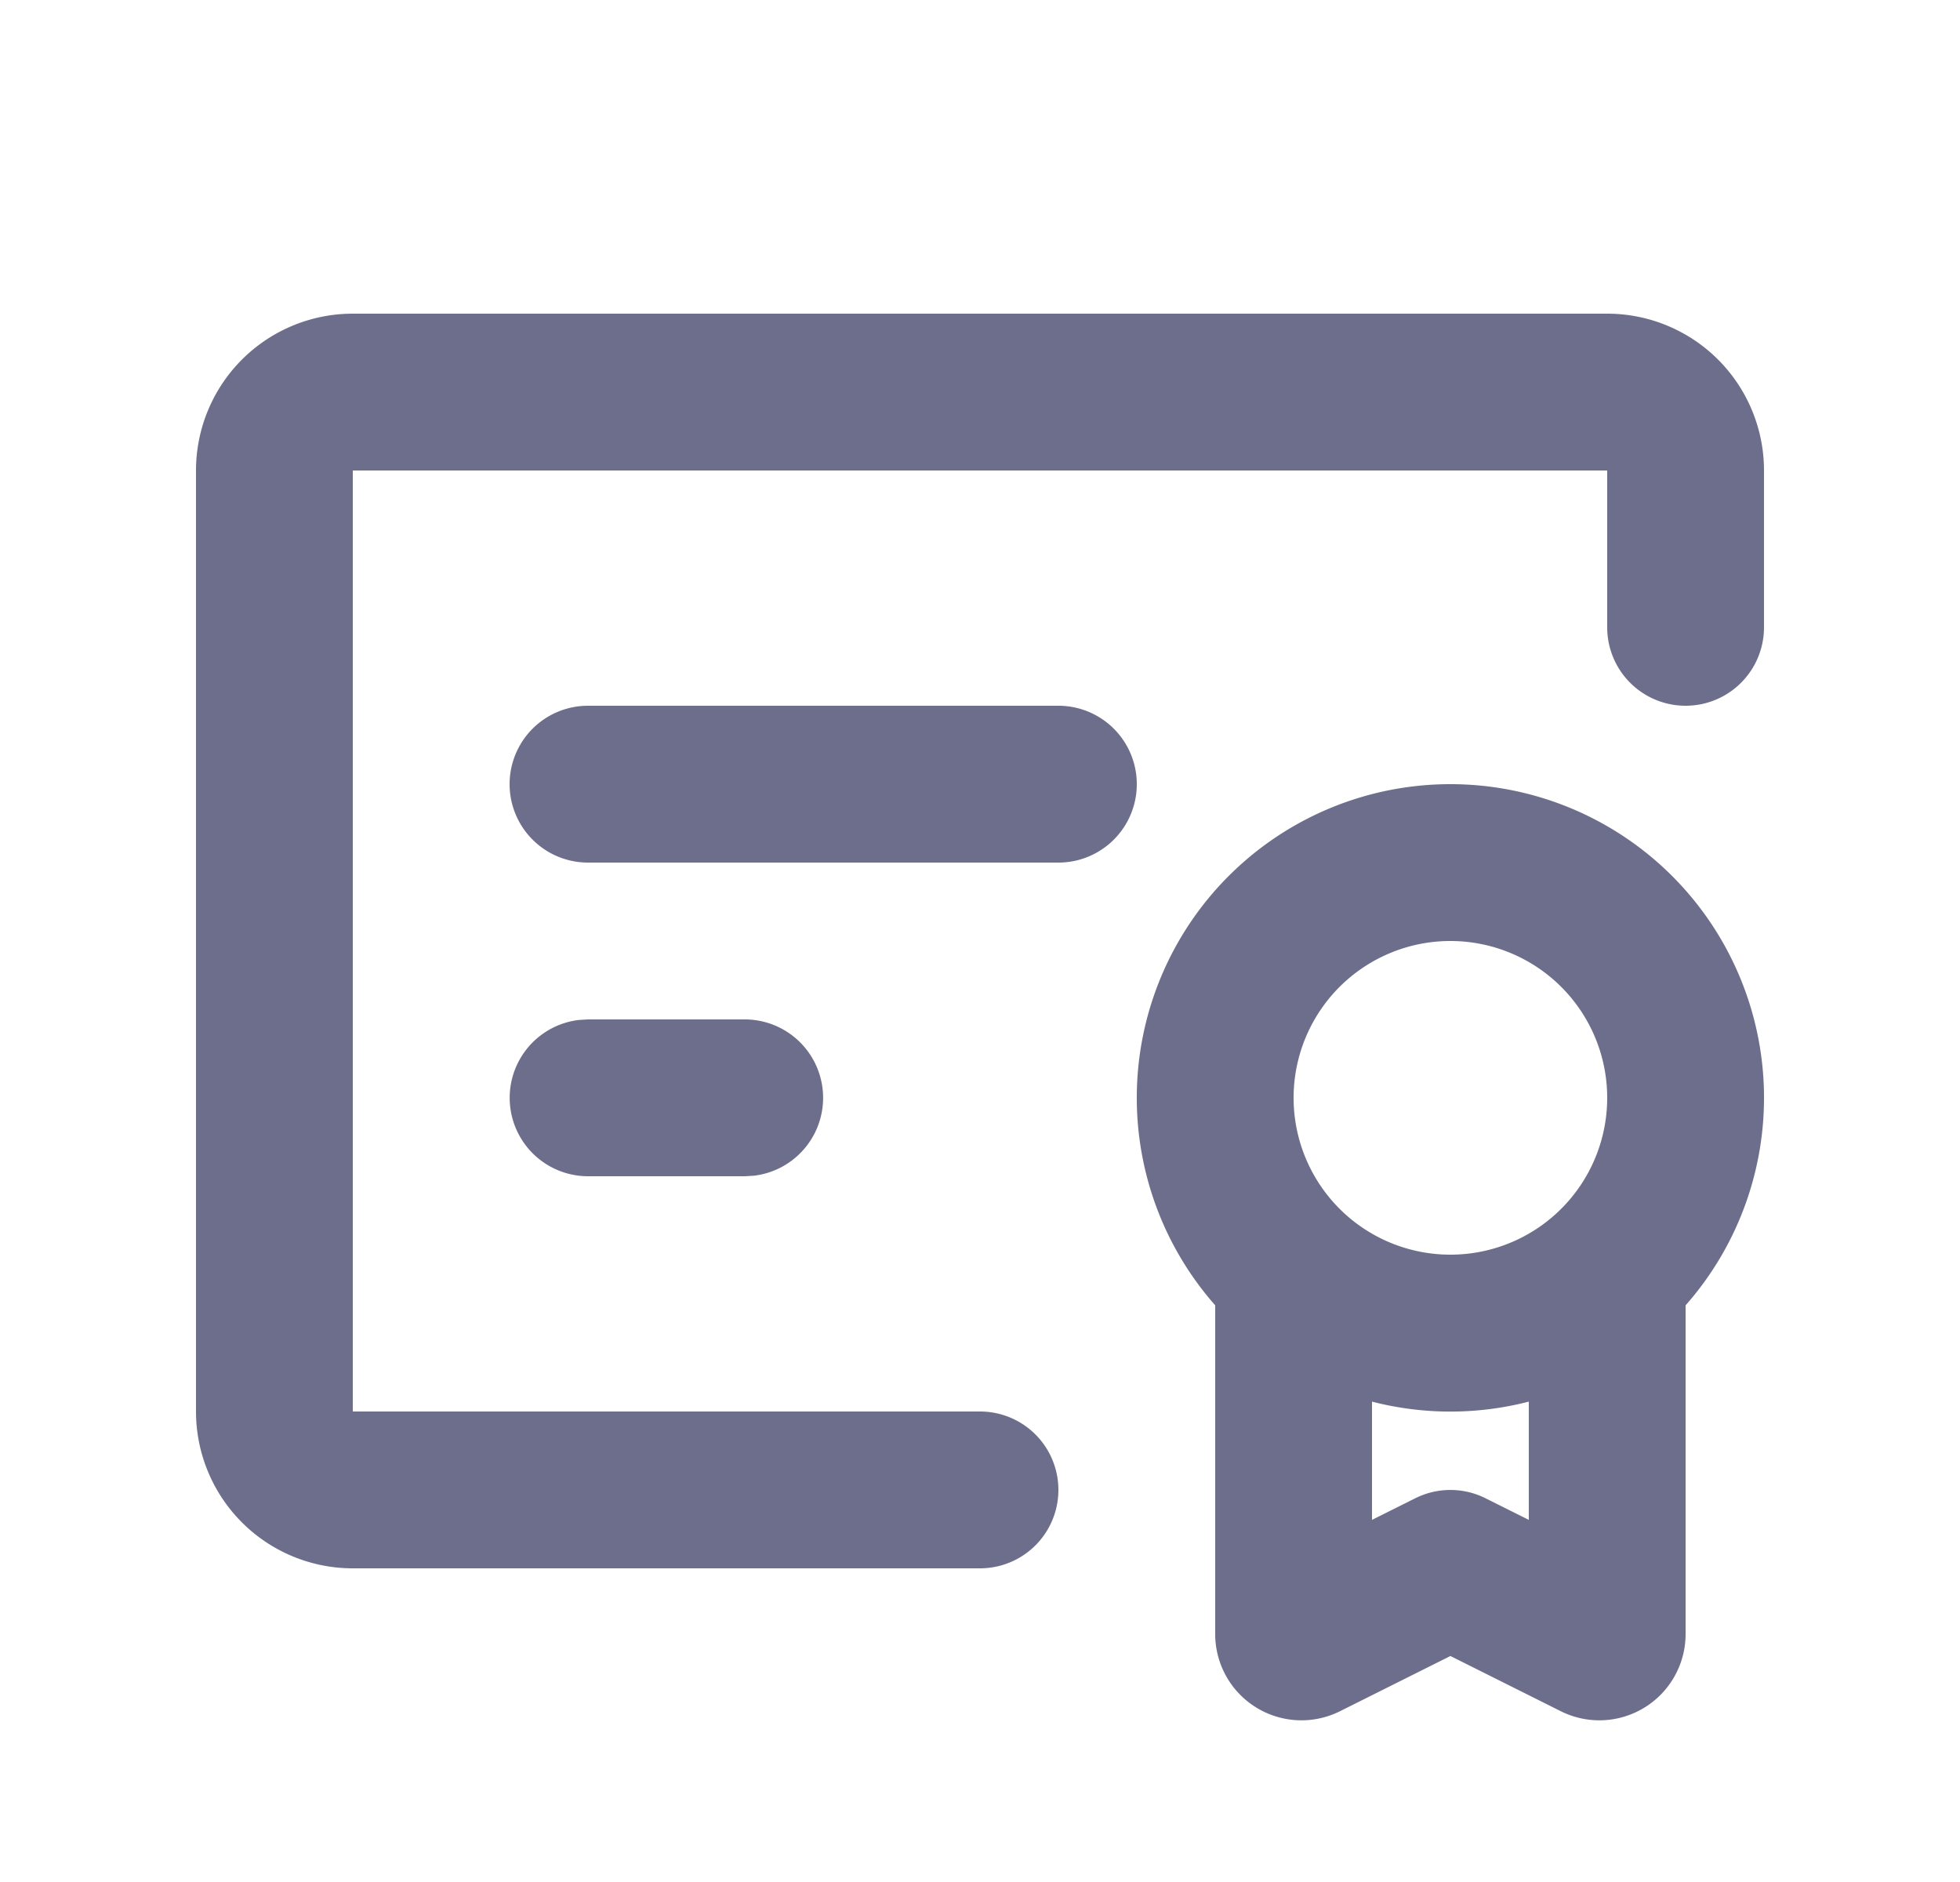 <svg width="25" height="24" viewBox="0 0 25 24" fill="none" xmlns="http://www.w3.org/2000/svg"><path d="M18.5 10a4 4 0 0 1 3 6.646v4.192a1.1 1.1 0 0 1-1.592.984l-1.408-.704-1.408.704a1.1 1.1 0 0 1-1.592-.984v-4.192a4 4 0 0 1 3-6.646m2-6a2 2 0 0 1 2 2v2a1 1 0 0 1-2 0V6h-16v12h8a1 1 0 0 1 0 2h-8a2 2 0 0 1-2-2V6a2 2 0 0 1 2-2zm-1 13.874a4 4 0 0 1-2 0v1.508l.553-.276a1 1 0 0 1 .894 0l.553.276zM18.5 12a2 2 0 1 0 0 4 2 2 0 0 0 0-4m-9 1a1 1 0 0 1 .117 1.993L9.5 15h-2a1 1 0 0 1-.117-1.993L7.5 13zm4-4a1 1 0 1 1 0 2h-6a1 1 0 0 1 0-2z" fill="#6D6E8C"/></svg>